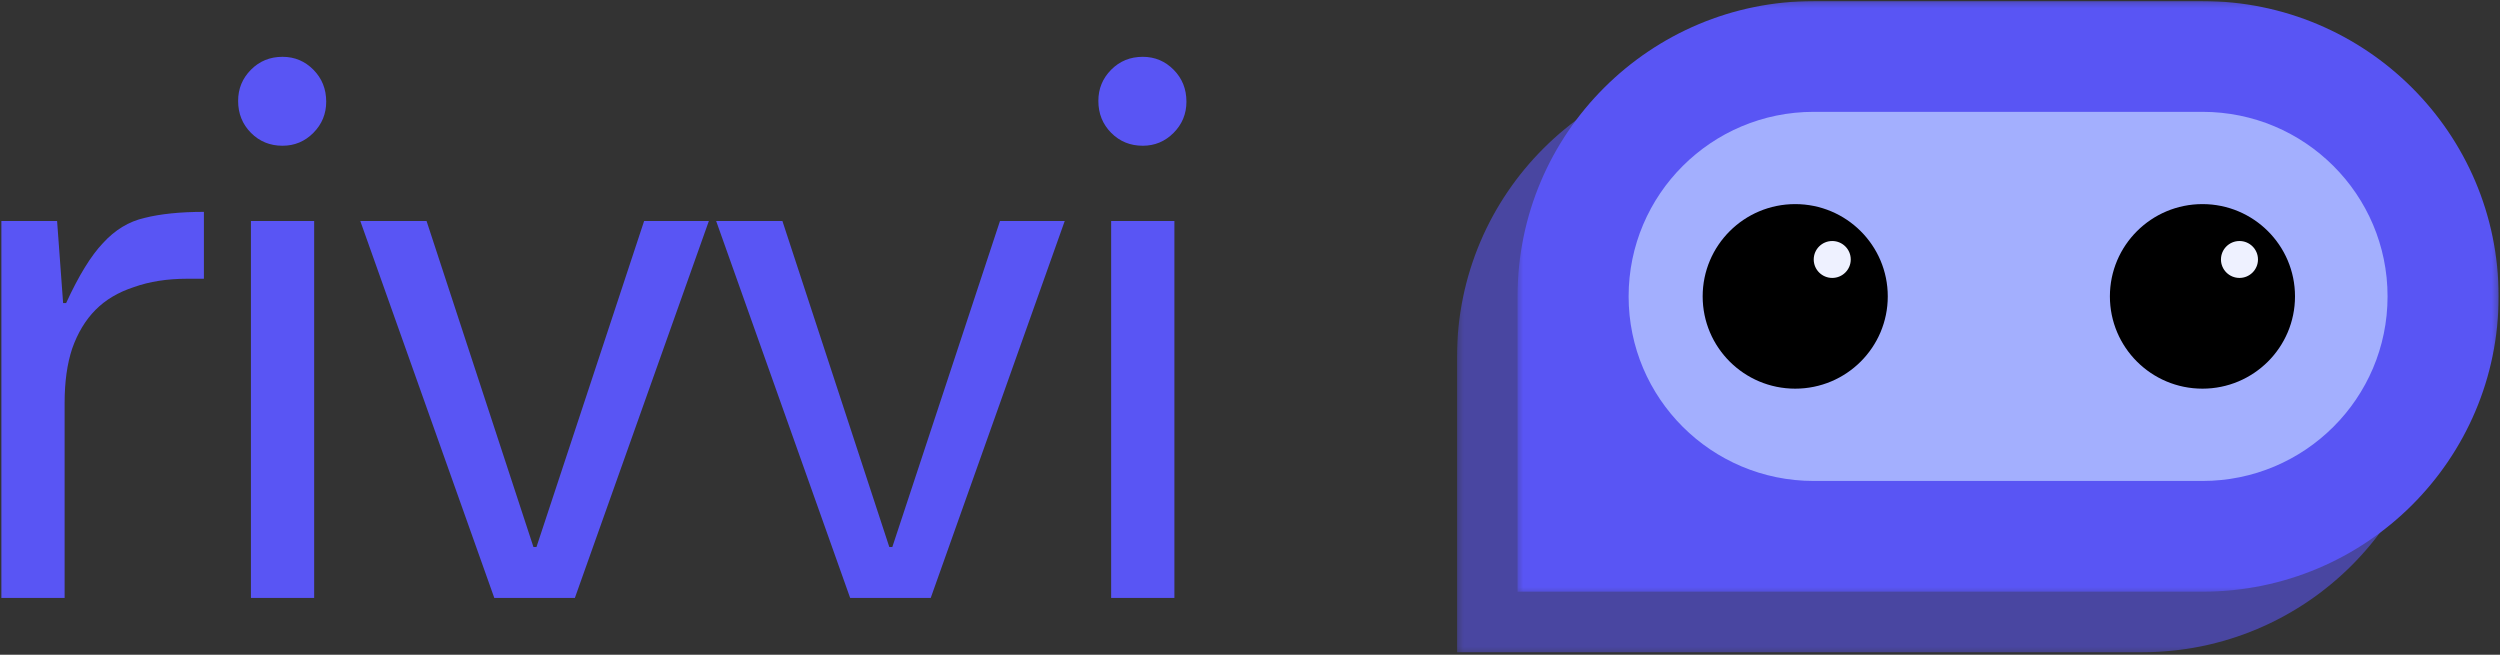 <svg width="462" height="121" viewBox="0 0 462 121" fill="none" xmlns="http://www.w3.org/2000/svg">
<rect x="0" y="0" width="462" height="121" fill="#333333" stroke="none"/>
<path d="M0.254 110.5V40.837H10.55L11.663 56.006H12.22C14.539 50.949 16.811 47.251 19.037 44.91C21.264 42.476 23.814 40.931 26.69 40.275C29.658 39.526 33.322 39.152 37.681 39.152V51.511H34.62C30.91 51.511 27.617 52.026 24.742 53.056C21.866 53.992 19.501 55.397 17.646 57.27C15.791 59.142 14.353 61.53 13.333 64.433C12.405 67.242 11.942 70.566 11.942 74.404V110.5H0.254ZM46.371 110.5V40.837H58.058V110.5H46.371ZM52.214 26.933C49.895 26.933 47.947 26.137 46.371 24.545C44.794 22.953 44.005 20.987 44.005 18.646C44.005 16.399 44.794 14.479 46.371 12.888C47.947 11.296 49.895 10.5 52.214 10.5C54.44 10.5 56.342 11.296 57.919 12.888C59.495 14.479 60.284 16.446 60.284 18.787C60.284 21.034 59.495 22.953 57.919 24.545C56.342 26.137 54.44 26.933 52.214 26.933ZM91.348 110.5L66.582 40.837H78.826L98.583 101.09H99.139L119.035 40.837H131L106.235 110.5H91.348ZM157.11 110.5L132.344 40.837H144.588L164.345 101.09H164.901L184.797 40.837H196.763L171.997 110.5H157.11ZM205.341 110.5V40.837H217.028V110.5H205.341ZM211.185 26.933C208.866 26.933 206.918 26.137 205.341 24.545C203.765 22.953 202.976 20.987 202.976 18.646C202.976 16.399 203.765 14.479 205.341 12.888C206.918 11.296 208.866 10.5 211.185 10.5C213.411 10.5 215.313 11.296 216.889 12.888C218.466 14.479 219.254 16.446 219.254 18.787C219.254 21.034 218.466 22.953 216.889 24.545C215.313 26.137 213.411 26.933 211.185 26.933Z" fill="#5955F4"/>
<mask id="mask0_177_15" style="mask-type:luminance" maskUnits="userSpaceOnUse" x="269" y="11" width="182" height="110">
<path d="M269.254 11.392H450.556V120.798H269.254V11.392Z" fill="white"/>
</mask>
<g mask="url(#mask0_177_15)">
<g opacity="0.57">
<path d="M450.556 65.963C450.556 35.824 426.051 11.392 395.823 11.392H323.987C293.759 11.392 269.254 35.824 269.254 65.963V120.534H395.823C426.051 120.534 450.556 96.102 450.556 65.963Z" fill="#5955F4"/>
<path d="M323.987 31.858H395.823C414.715 31.858 430.031 47.128 430.031 65.965C430.031 84.8 414.715 100.071 395.823 100.071H323.987C305.095 100.071 289.779 84.8 289.779 65.965C289.779 47.128 305.095 31.858 323.987 31.858Z" fill="#A3AFFE"/>
<path d="M395.823 83.015C386.377 83.015 378.719 75.38 378.719 65.961C378.719 56.543 386.377 48.908 395.823 48.908C405.269 48.908 412.927 56.543 412.927 65.961C412.927 75.38 405.269 83.015 395.823 83.015Z" fill="black"/>
<path d="M402.665 62.551C400.775 62.551 399.244 61.024 399.244 59.141C399.244 57.257 400.775 55.73 402.665 55.73C404.554 55.73 406.085 57.257 406.085 59.141C406.085 61.024 404.554 62.551 402.665 62.551Z" fill="#5955F4"/>
<path d="M320.566 83.015C311.12 83.015 303.462 75.38 303.462 65.961C303.462 56.543 311.12 48.908 320.566 48.908C330.012 48.908 337.67 56.543 337.67 65.961C337.67 75.38 330.012 83.015 320.566 83.015Z" fill="black"/>
<path d="M327.407 62.551C325.519 62.551 323.987 61.024 323.987 59.141C323.987 57.257 325.519 55.73 327.407 55.73C329.297 55.73 330.829 57.257 330.829 59.141C330.829 61.024 329.297 62.551 327.407 62.551Z" fill="#5955F4"/>
</g>
</g>
<mask id="mask1_177_15" style="mask-type:luminance" maskUnits="userSpaceOnUse" x="280" y="0" width="182" height="110">
<path d="M280.444 0.202H461.746V109.608H280.444V0.202Z" fill="white"/>
</mask>
<g mask="url(#mask1_177_15)">
<path d="M461.746 54.773C461.746 24.634 437.241 0.202 407.013 0.202H335.177C304.949 0.202 280.444 24.634 280.444 54.773V109.344H407.013C437.241 109.344 461.746 84.912 461.746 54.773Z" fill="#5955F4"/>
<path d="M335.177 20.668H407.013C425.906 20.668 441.221 35.938 441.221 54.775C441.221 73.61 425.906 88.881 407.013 88.881H335.177C316.285 88.881 300.969 73.61 300.969 54.775C300.969 35.938 316.285 20.668 335.177 20.668Z" fill="#A3AFFE"/>
<path d="M407.013 71.825C397.567 71.825 389.909 64.19 389.909 54.771C389.909 45.353 397.567 37.718 407.013 37.718C416.459 37.718 424.117 45.353 424.117 54.771C424.117 64.19 416.459 71.825 407.013 71.825Z" fill="black"/>
<path d="M413.855 51.361C411.965 51.361 410.434 49.835 410.434 47.951C410.434 46.067 411.965 44.54 413.855 44.54C415.744 44.54 417.275 46.067 417.275 47.951C417.275 49.835 415.744 51.361 413.855 51.361Z" fill="#EEF1FF"/>
<path d="M331.755 71.825C322.31 71.825 314.652 64.19 314.652 54.771C314.652 45.353 322.31 37.718 331.755 37.718C341.202 37.718 348.86 45.353 348.86 54.771C348.86 64.19 341.202 71.825 331.755 71.825Z" fill="black"/>
<path d="M338.598 51.361C336.709 51.361 335.177 49.835 335.177 47.951C335.177 46.067 336.709 44.54 338.598 44.54C340.487 44.54 342.019 46.067 342.019 47.951C342.019 49.835 340.487 51.361 338.598 51.361Z" fill="#EEF1FF"/>
</g>
</svg>
